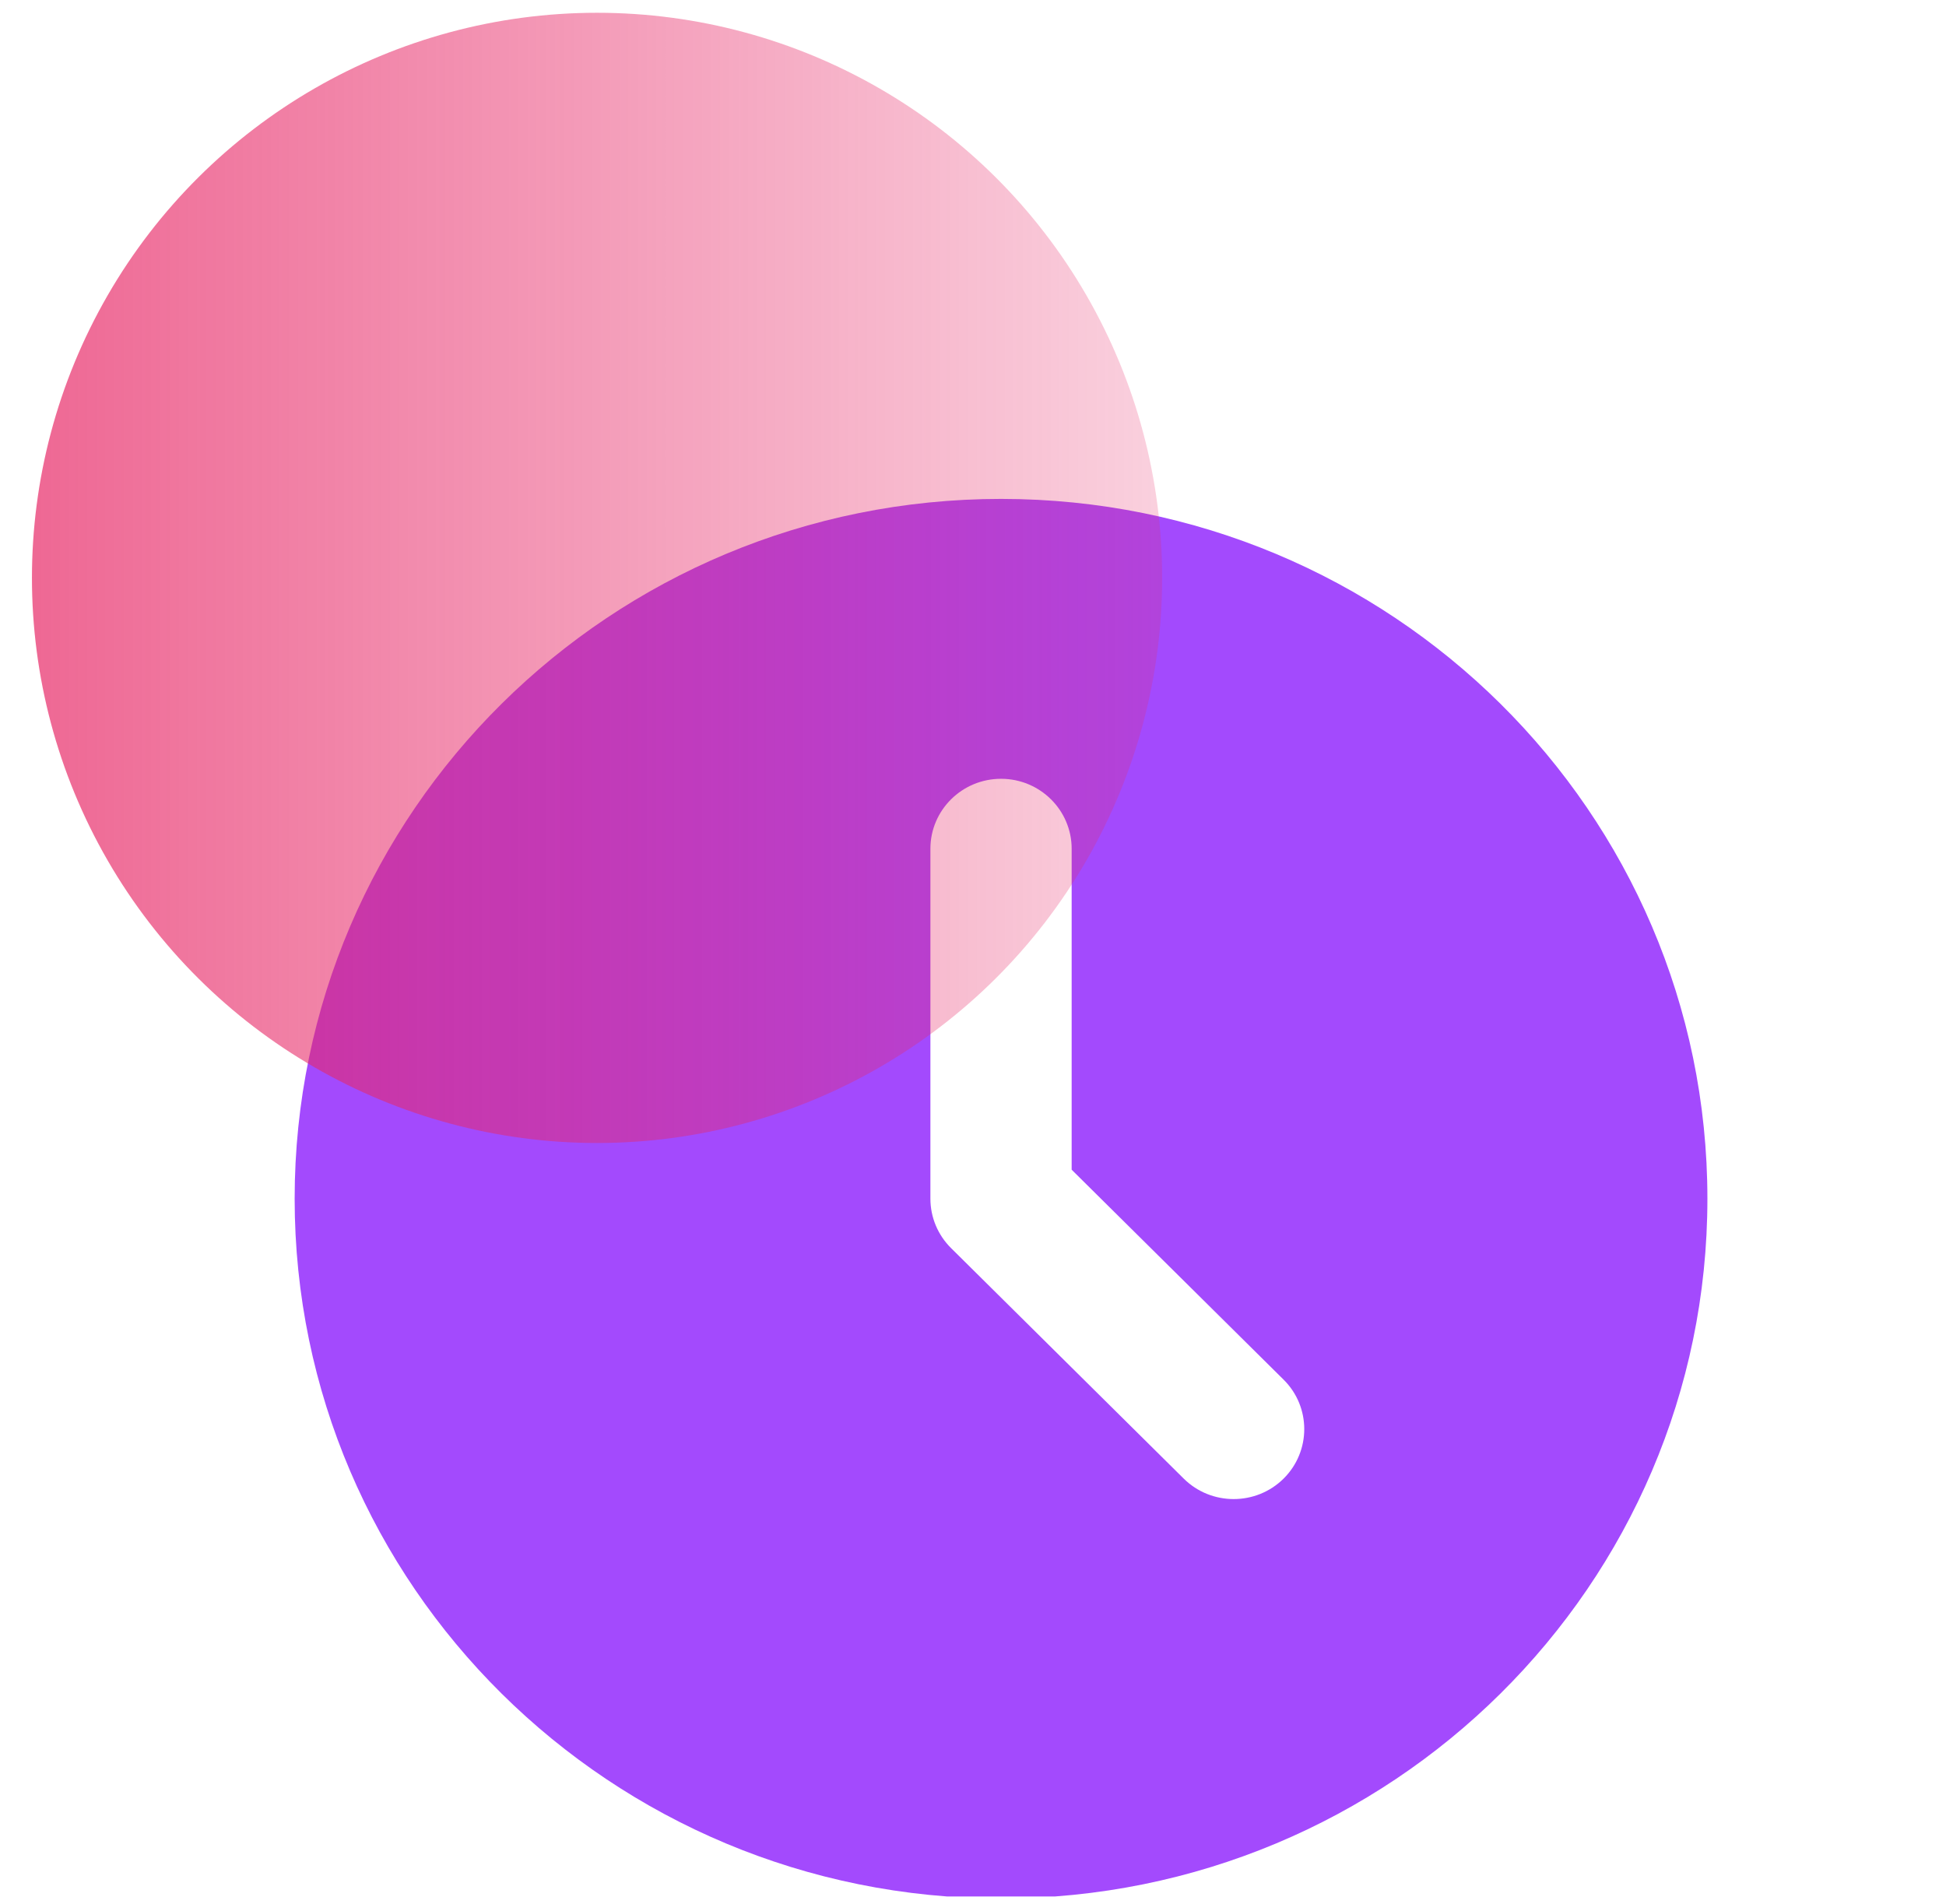 <svg width="46" height="45" viewBox="0 0 46 45" fill="none" xmlns="http://www.w3.org/2000/svg">
<g clip-path="url(#clip0)">
<path d="M23.663 11.793C14.44 11.793 6.965 19.198 6.965 28.334C6.965 37.47 14.44 44.876 23.663 44.876C32.885 44.876 40.36 37.47 40.36 28.334C40.36 19.198 32.885 11.793 23.663 11.793ZM27.981 34.951L22.482 29.503C22.168 29.192 21.993 28.772 21.993 28.334V20.063C21.993 19.15 22.741 18.409 23.663 18.409C24.584 18.409 25.332 19.15 25.332 20.063V27.649L30.342 32.612C30.993 33.257 30.993 34.305 30.342 34.951C29.691 35.596 28.632 35.596 27.981 34.951Z" fill="#A34AFD"/>
<ellipse cx="14.113" cy="13.66" rx="13.358" ry="13.358" transform="rotate(-90 14.113 13.66)" fill="url(#paint0_linear)" fill-opacity="0.7" style="mix-blend-mode:multiply"/>
</g>
<defs>
<linearGradient id="paint0_linear" x1="14.113" y1="0.302" x2="14.113" y2="27.019" gradientUnits="userSpaceOnUse">
<stop stop-color="#E72766"/>
<stop offset="1" stop-color="#E72766" stop-opacity="0.31"/>
</linearGradient>
<clipPath id="clip0">
<rect width="44.527" height="44.527" fill="white" transform="translate(0.755 0.302)"/>
</clipPath>
</defs>
</svg>
